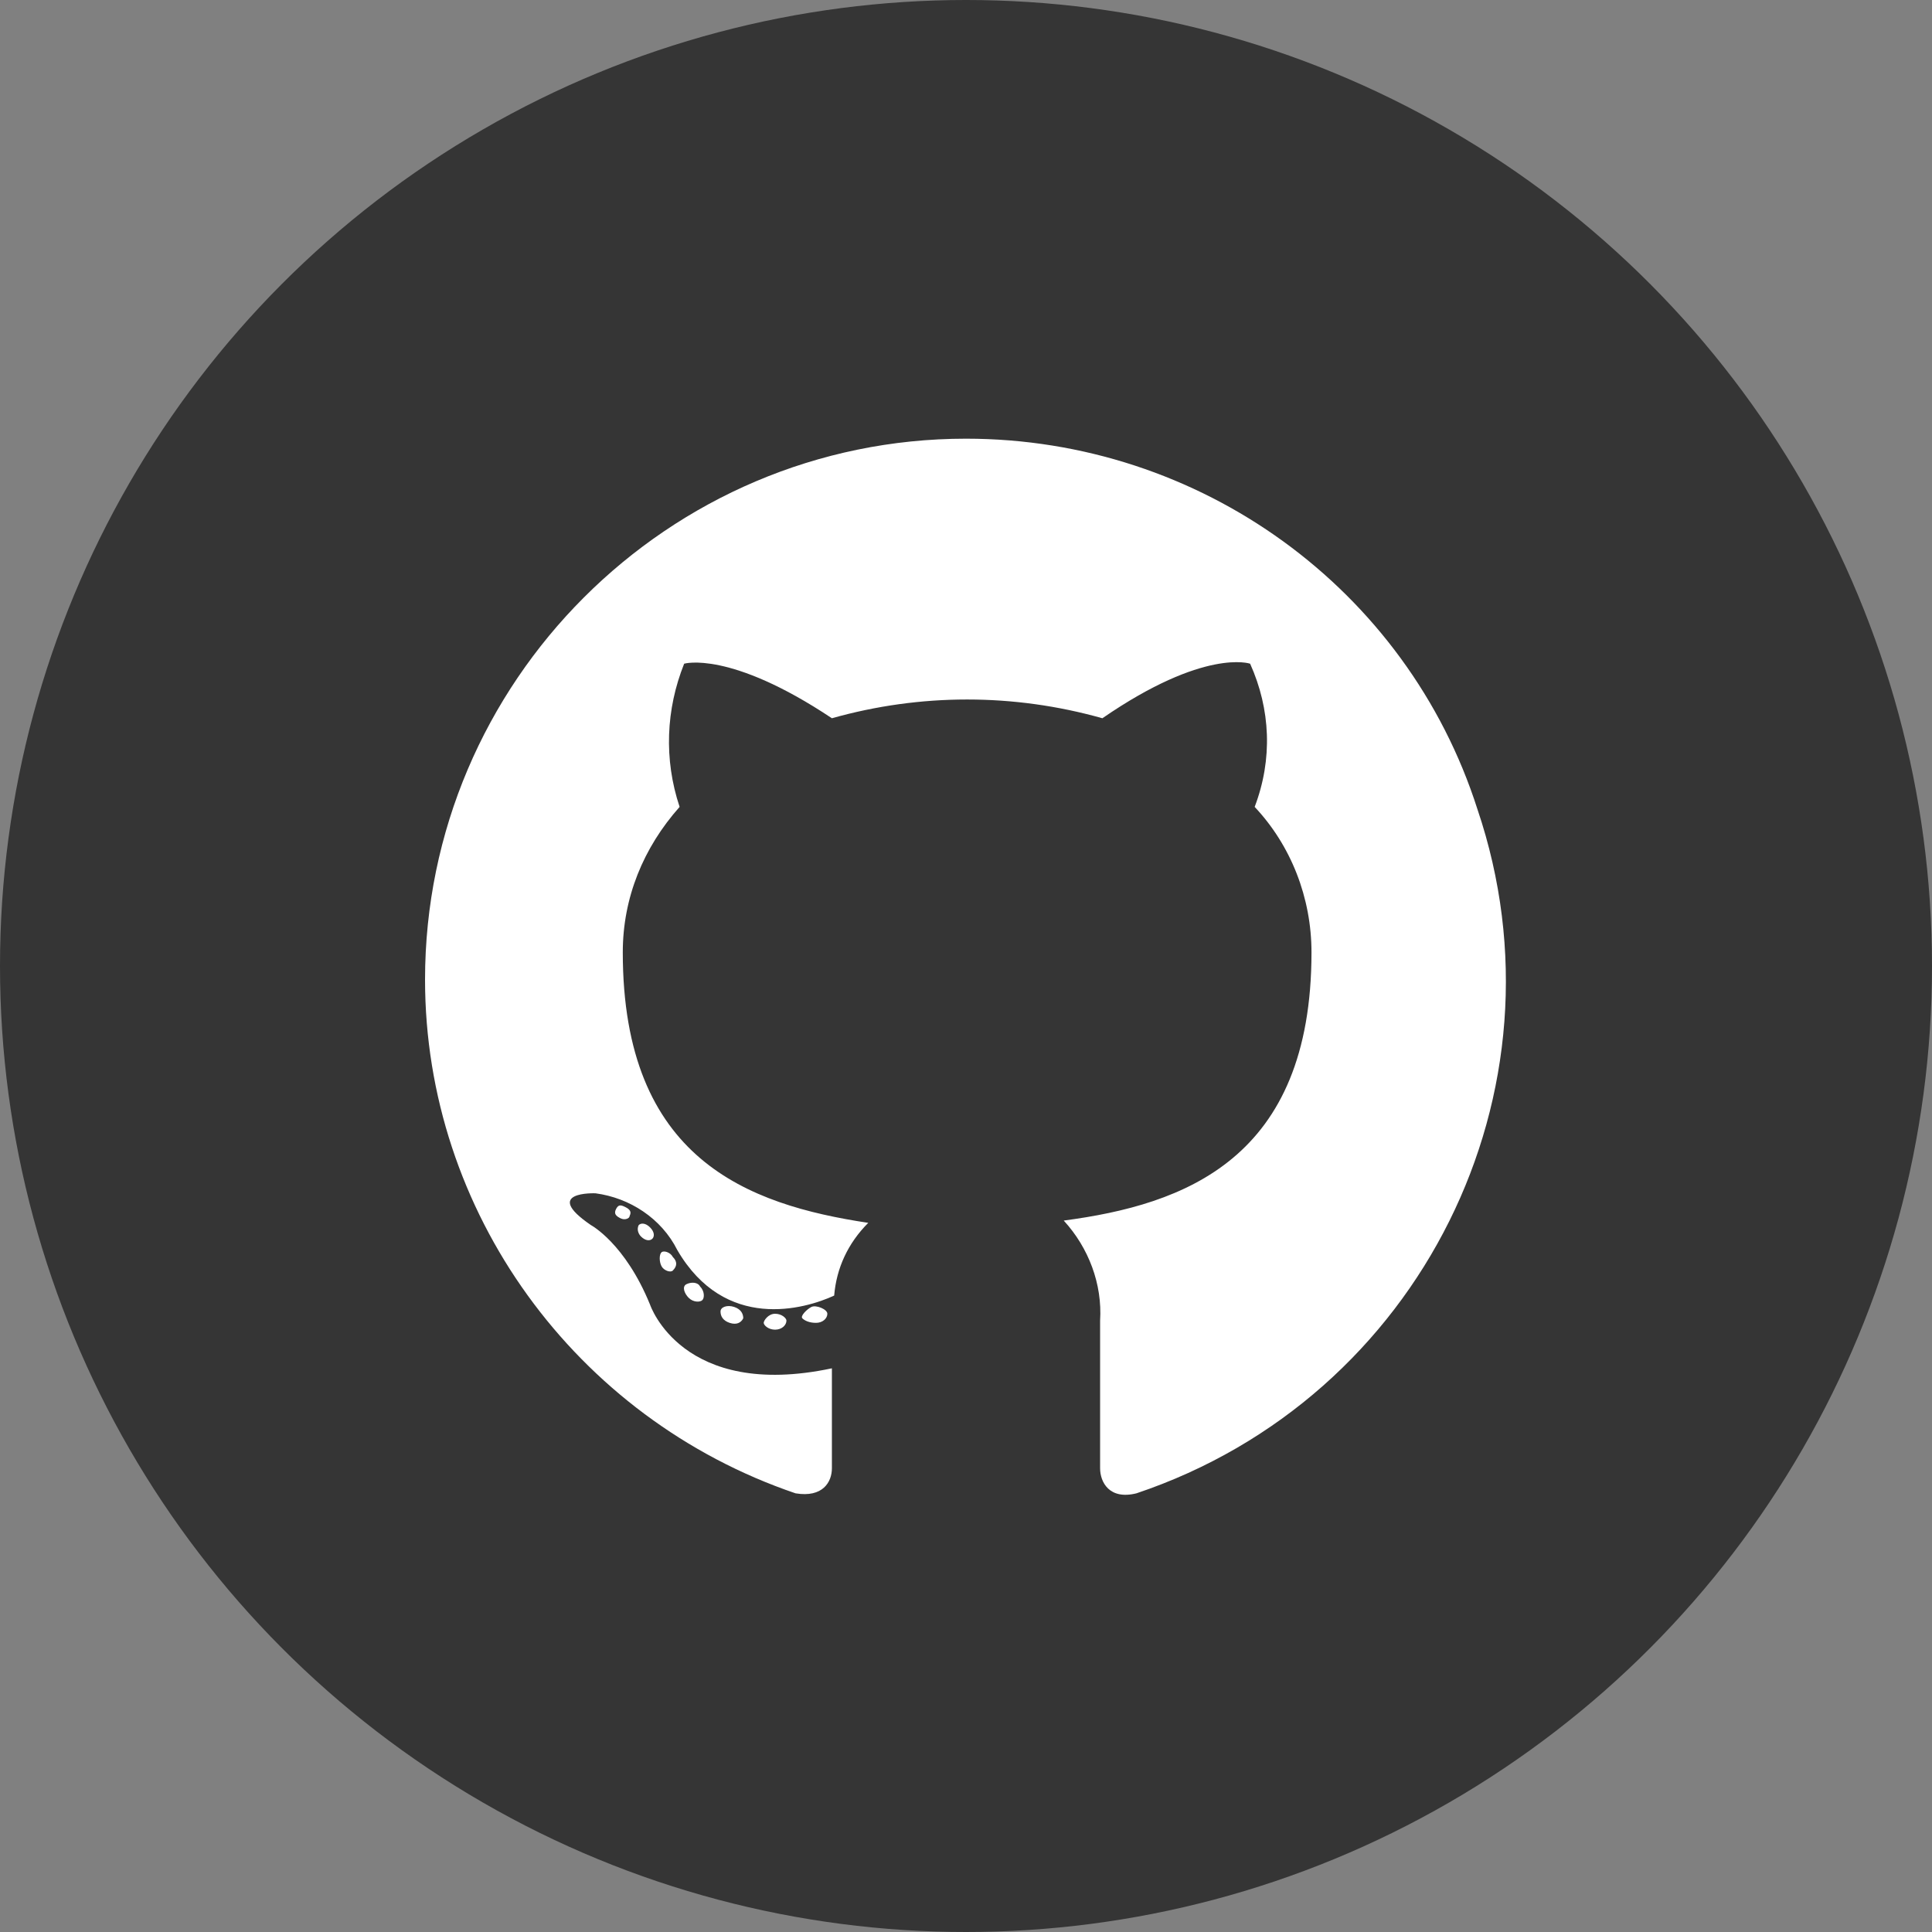 <?xml version="1.0" encoding="utf-8"?>
<!-- Generator: Adobe Illustrator 26.0.2, SVG Export Plug-In . SVG Version: 6.00 Build 0)  -->
<svg version="1.1" id="Layer_1" xmlns="http://www.w3.org/2000/svg" xmlns:xlink="http://www.w3.org/1999/xlink" x="0px" y="0px"
	 viewBox="0 0 85 85" style="enable-background:new 0 0 85 85;" xml:space="preserve">
<rect x="0" y="0" width="85" height="85" fill="#808080" stroke="none"/>
<style type="text/css">
	.st0{fill:#353535;}
	.st1{fill-rule:evenodd;clip-rule:evenodd;fill:#FFFFFF;}
	.st2{fill:#FFFFFF;}
</style>
<circle id="back-67" class="st0" cx="42.5" cy="42.5" r="42.5"/>
<g id="Github-8">
	<path class="st1" d="M42.5,19.3c-13.1,0-23.8,10.7-23.8,23.8c0,10.2,6.6,19.3,16.3,22.6c1.2,0.2,1.6-0.5,1.6-1.1v-4.4
		c-6.6,1.4-8-2.8-8-2.8c-1.1-2.7-2.6-3.5-2.6-3.5c-2.2-1.5,0.2-1.4,0.2-1.4c1.5,0.2,2.9,1.1,3.6,2.5c2.1,3.6,5.6,2.6,6.9,2
		c0.1-1.2,0.6-2.3,1.5-3.2C32.9,53,27.4,51,27.4,41.9c0-2.4,0.9-4.6,2.5-6.4c-0.7-2.1-0.6-4.3,0.2-6.3c0,0,2-0.6,6.5,2.4
		c3.9-1.1,8-1.1,11.9,0c4.5-3.1,6.5-2.4,6.5-2.4c0.9,2,1,4.2,0.2,6.3c1.6,1.7,2.5,4,2.5,6.4c0,9.1-5.6,11.1-10.9,11.8
		c1.1,1.2,1.7,2.8,1.6,4.4v6.5c0,0.6,0.4,1.4,1.6,1.1c12.5-4.2,19.2-17.7,15-30.1C61.9,25.9,52.8,19.3,42.5,19.3L42.5,19.3z"/>
	<path class="st2" d="M27.7,53.5c0,0.1-0.2,0.2-0.4,0.1s-0.3-0.2-0.2-0.4s0.2-0.2,0.4-0.1S27.8,53.3,27.7,53.5z"/>
	<path class="st2" d="M28.7,54.5c-0.1,0.1-0.3,0.1-0.5-0.1c-0.1-0.1-0.2-0.3-0.1-0.5c0.1-0.1,0.3-0.1,0.5,0.1S28.8,54.4,28.7,54.5z"
		/>
	<path class="st2" d="M29.6,55.9c-0.1,0.1-0.4,0-0.5-0.2s-0.1-0.5,0-0.6s0.4,0,0.5,0.2C29.8,55.5,29.8,55.7,29.6,55.9z"/>
	<path class="st2" d="M30.9,57.2c-0.1,0.1-0.4,0.1-0.6-0.1s-0.3-0.5-0.1-0.6c0.2-0.1,0.5-0.1,0.6,0.1C31,56.8,31,57.1,30.9,57.2z"/>
	<path class="st2" d="M32.7,58c-0.1,0.2-0.3,0.3-0.6,0.2s-0.4-0.3-0.4-0.5s0.3-0.3,0.6-0.2S32.7,57.8,32.7,58z"/>
	<path class="st2" d="M34.6,58.1c0,0.2-0.2,0.4-0.5,0.4s-0.5-0.2-0.5-0.3s0.2-0.4,0.5-0.4S34.6,58,34.6,58.1z"/>
	<path class="st2" d="M36.4,57.8c0,0.2-0.2,0.4-0.5,0.4c-0.3,0-0.5-0.1-0.6-0.2s0.2-0.4,0.4-0.5S36.4,57.6,36.4,57.8z"/>
</g>
</svg>
